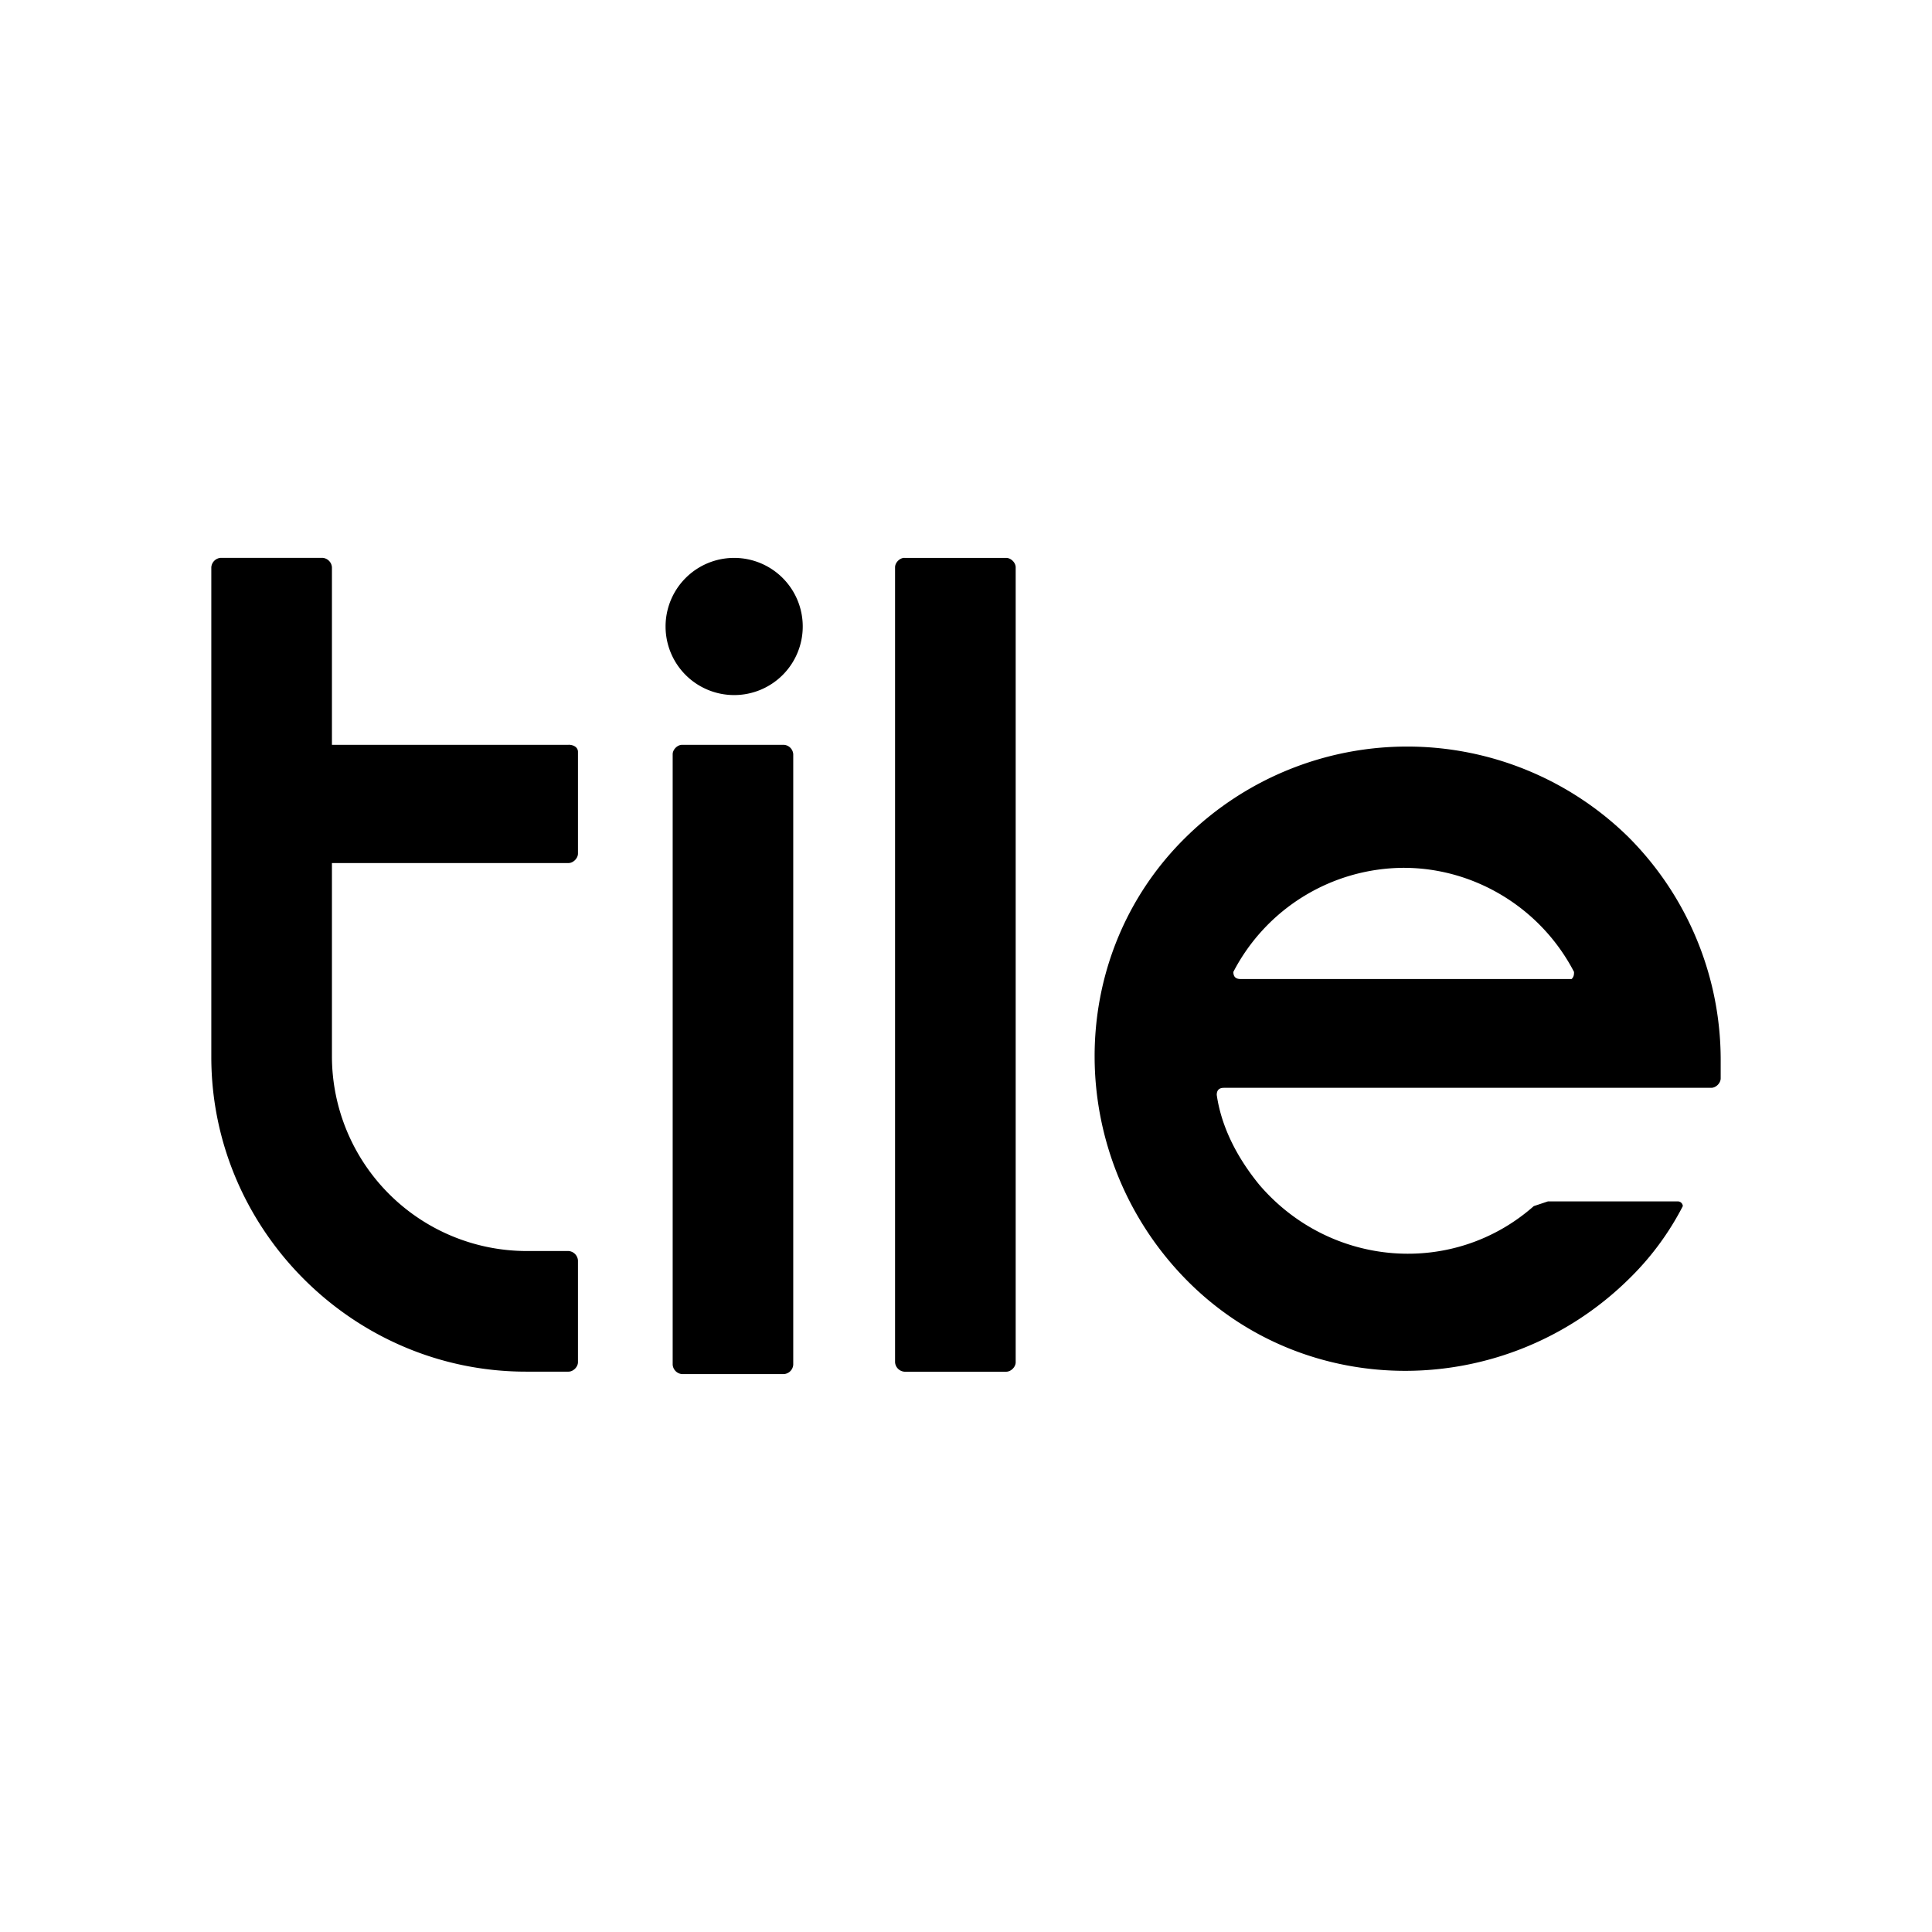 <svg xmlns="http://www.w3.org/2000/svg" width="100%" height="100%" viewBox="-3.36 -3.36 30.72 30.72"><path d="M7.486 8.483h1.617a.16.16 0 01.15.15v9.706a.16.16 0 01-.15.15H7.486a.162.162 0 01-.15-.15V8.633c0-.075.075-.15.15-.15zm3.536-2.972h1.617c.076 0 .151.075.151.15v12.64c0 .075-.075.15-.15.15h-1.618a.162.162 0 01-.15-.15V5.66c0-.075.075-.15.15-.15zM5.68 8.483H1.918V5.66a.162.162 0 00-.15-.15H.15a.162.162 0 00-.15.15v7.787c0 2.746 2.257 5.003 5.003 5.003h.677c.075 0 .15-.075.15-.15v-1.618a.162.162 0 00-.15-.15h-.677a3.099 3.099 0 01-3.085-3.085v-3.084H5.68c.075 0 .15-.076.15-.15V8.595c0-.076-.075-.113-.15-.113zM22.533 9.95a5.018 5.018 0 00-7.035 0c-1.956 1.918-1.918 5.078 0 7.034 1.919 1.956 5.079 1.919 7.035 0a4.48 4.48 0 00.865-1.166.08.08 0 00-.075-.075h-2.07l-.225.075c-1.279 1.129-3.235.978-4.363-.338-.339-.414-.602-.903-.678-1.43 0-.075.038-.113.113-.113h7.75c.075 0 .15-.075.15-.15v-.301a5.013 5.013 0 00-1.467-3.536zm-.903 2.257h-5.266c-.076 0-.113-.038-.113-.113a3.066 3.066 0 012.708-1.655c1.129 0 2.182.64 2.709 1.655 0 .038 0 .075-.038.113zM9.404 6.602a1.09 1.09 0 01-1.09 1.09 1.09 1.09 0 01-1.091-1.09 1.09 1.09 0 011.09-1.091 1.09 1.09 0 011.091 1.09z"/></svg>